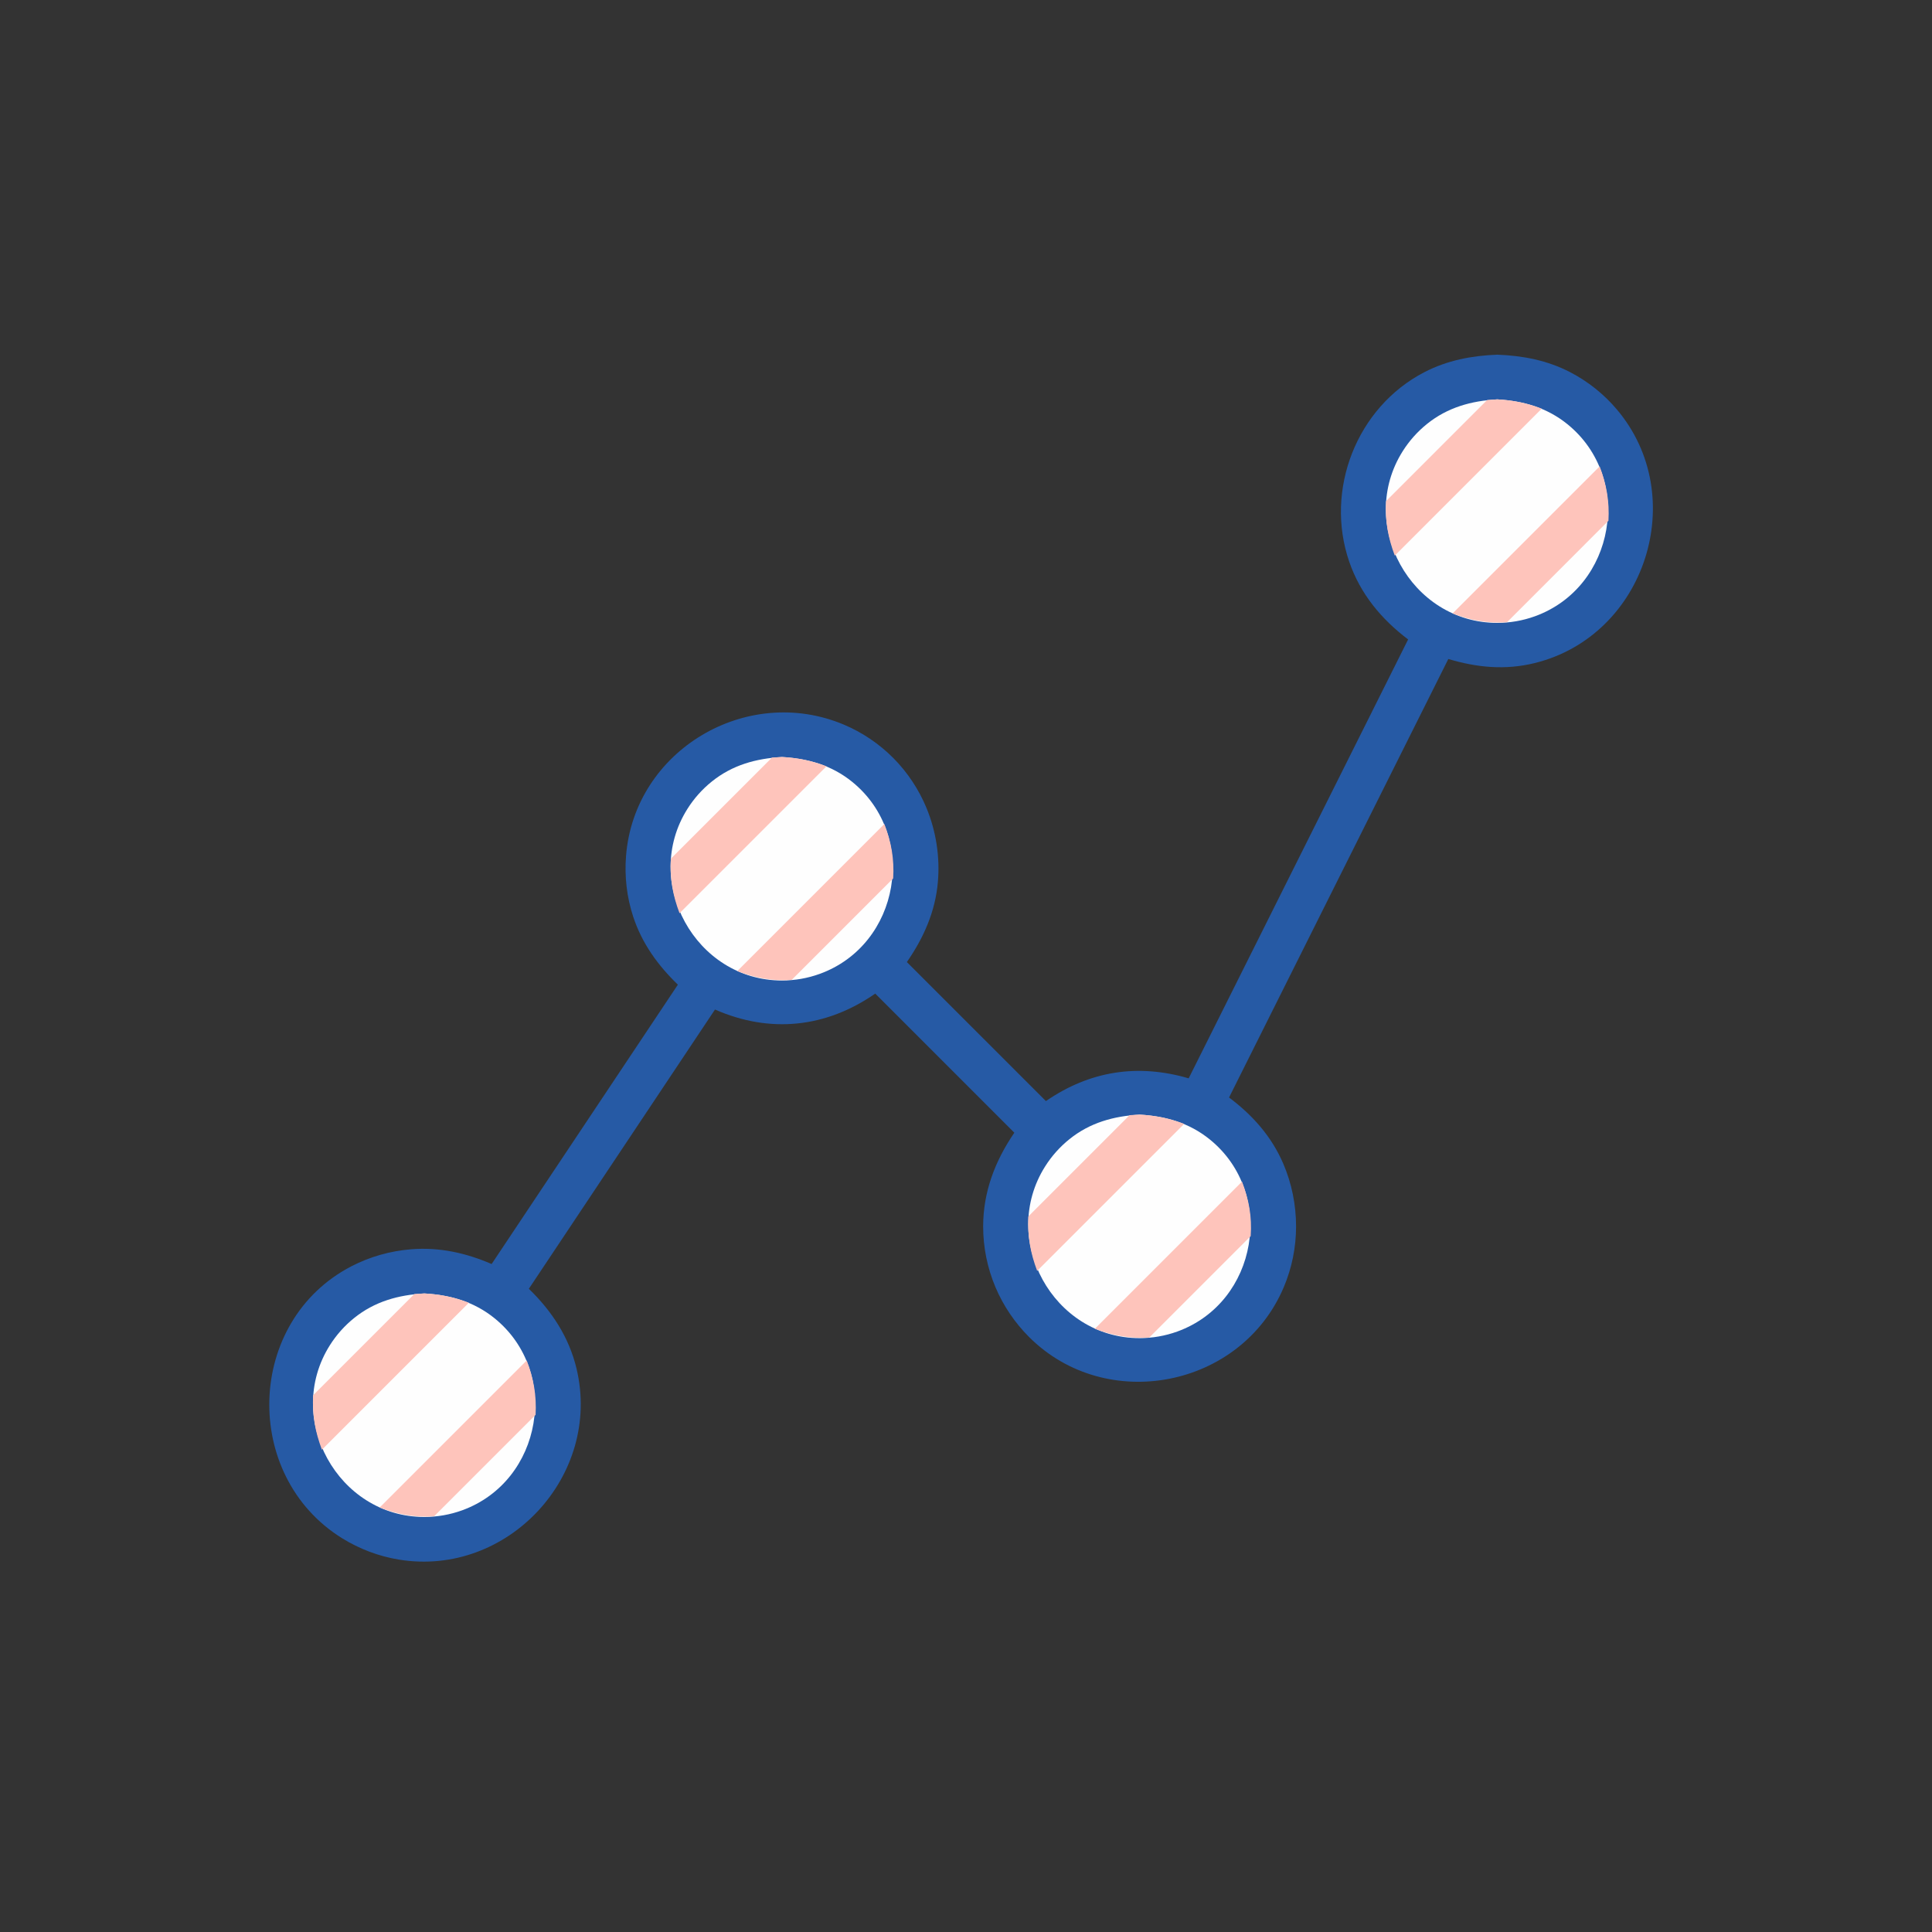 <?xml version="1.0" ?>
<svg xmlns="http://www.w3.org/2000/svg" version="1.1" width="224" height="224">
  <rect width="100%" height="100%" fill="#333333" stroke="none"/>
  <defs/>
  <g>
    <path d="M 173.596 41.122 C 173.596 41.122 173.596 41.122 173.596 41.122 C 170.625 41.239 167.811 41.771 165.146 43.15 C 157.293 47.215 153.564 56.783 156.433 65.126 C 157.716 68.857 160.151 71.785 163.261 74.138 C 154.78 91.101 146.299 108.064 137.818 125.026 C 131.911 123.293 126.34 124.165 121.265 127.662 C 115.892 122.289 110.519 116.916 105.145 111.543 C 107.094 108.725 108.449 105.686 108.742 102.234 C 108.988 99.329 108.53 96.365 107.416 93.671 C 106.528 91.525 105.222 89.555 103.588 87.904 C 101.947 86.247 99.982 84.917 97.833 84.013 C 86.558 79.268 73.543 87.008 72.584 99.24 C 72.397 101.619 72.669 104.021 73.416 106.288 C 74.434 109.38 76.274 111.924 78.594 114.165 C 71.396 124.962 64.199 135.758 57.001 146.554 C 54.011 145.265 50.954 144.583 47.68 144.843 C 45.27 145.034 42.902 145.698 40.754 146.809 C 28.481 153.16 28 171.1 39.654 178.34 C 41.667 179.592 43.924 180.442 46.263 180.825 C 58.857 182.878 69.814 171.078 66.842 158.67 C 65.969 155.026 63.979 152.004 61.315 149.424 C 68.509 138.632 75.704 127.839 82.898 117.047 C 89.272 119.849 95.761 119.169 101.477 115.199 C 106.853 120.576 112.229 125.952 117.605 131.328 C 115.369 134.597 113.993 138.182 113.989 142.189 C 113.987 144.606 114.475 147.017 115.417 149.244 C 116.327 151.393 117.658 153.36 119.308 155.01 C 128.262 163.965 143.907 160.9 148.841 149.244 C 149.784 147.017 150.271 144.606 150.269 142.189 C 150.267 139.698 149.771 137.215 148.787 134.925 C 147.427 131.758 145.229 129.295 142.499 127.246 C 150.973 110.299 159.447 93.352 167.921 76.405 C 171.255 77.403 174.533 77.717 177.95 76.874 C 190.785 73.705 196.0 57.553 187.453 47.463 C 185.952 45.691 184.106 44.217 182.044 43.15 C 179.38 41.771 176.567 41.239 173.596 41.122 C 173.596 41.122 173.596 41.122 173.596 41.122" stroke-width="0.0" fill="rgb(38, 90, 165)" opacity="1.0"/>
    <path d="M 49.202 149.966 C 49.202 149.966 49.202 149.966 49.202 149.966 C 52.217 150.141 54.958 150.912 57.345 152.847 C 65.053 159.098 62.897 171.731 53.573 175.112 C 52.173 175.619 50.691 175.878 49.202 175.88 C 39.177 175.885 32.894 164.454 38.241 155.976 C 38.998 154.775 39.955 153.701 41.061 152.812 C 43.449 150.89 46.195 150.137 49.202 149.966 C 49.202 149.966 49.202 149.966 49.202 149.966" stroke-width="0.0" fill="rgb(254, 254, 254)" opacity="1.0"/>
    <path d="M 90.666 87.769 C 90.666 87.769 90.666 87.769 90.666 87.769 C 93.681 87.944 96.421 88.716 98.807 90.651 C 106.515 96.903 104.364 109.536 95.036 112.915 C 93.636 113.422 92.155 113.682 90.666 113.682 C 80.64 113.688 74.358 102.257 79.704 93.779 C 80.461 92.578 81.418 91.504 82.525 90.615 C 84.912 88.693 87.658 87.94 90.666 87.769 C 90.666 87.769 90.666 87.769 90.666 87.769" stroke-width="0.0" fill="rgb(254, 254, 254)" opacity="1.0"/>
    <path d="M 132.132 129.232 C 132.132 129.232 132.132 129.232 132.132 129.232 C 135.147 129.408 137.887 130.179 140.273 132.115 C 147.981 138.366 145.829 150.999 136.503 154.379 C 135.103 154.886 133.621 155.145 132.132 155.146 C 122.107 155.152 115.824 143.72 121.171 135.242 C 121.927 134.041 122.885 132.968 123.991 132.078 C 126.379 130.157 129.124 129.404 132.132 129.232 C 132.132 129.232 132.132 129.232 132.132 129.232" stroke-width="0.0" fill="rgb(254, 254, 254)" opacity="1.0"/>
    <path d="M 173.596 46.305 C 173.596 46.305 173.596 46.305 173.596 46.305 C 176.611 46.481 179.351 47.252 181.736 49.186 C 189.445 55.438 187.291 68.07 177.966 71.451 C 176.567 71.958 175.085 72.217 173.596 72.218 C 163.571 72.224 157.284 60.794 162.632 52.315 C 163.388 51.114 164.346 50.041 165.452 49.151 C 167.841 47.23 170.588 46.477 173.596 46.305 C 173.596 46.305 173.596 46.305 173.596 46.305" stroke-width="0.0" fill="rgb(254, 254, 254)" opacity="1.0"/>
    <path d="M 61.069 157.733 C 55.385 163.418 49.7 169.102 44.016 174.786 C 46.119 175.582 48.08 175.958 50.332 175.801 C 54.254 171.879 58.176 167.957 62.098 164.036 C 62.221 161.788 61.867 159.832 61.069 157.733 C 61.069 157.733 61.069 157.733 61.069 157.733" stroke-width="0.0" fill="rgb(254, 196, 187)" opacity="1.0"/>
    <path d="M 49.202 149.966 C 49.202 149.966 49.202 149.966 49.202 149.966 C 48.814 149.988 48.427 150.01 48.04 150.032 C 44.128 153.943 40.217 157.855 36.305 161.766 C 36.188 164.018 36.53 165.973 37.324 168.079 C 43.002 162.401 48.68 156.722 54.359 151.044 C 52.632 150.388 51.047 150.062 49.202 149.966 C 49.202 149.966 49.202 149.966 49.202 149.966" stroke-width="0.0" fill="rgb(254, 196, 187)" opacity="1.0"/>
    <path d="M 102.535 95.537 C 96.85 101.222 91.165 106.907 85.479 112.592 C 87.58 113.396 89.543 113.761 91.796 113.605 C 95.715 109.684 99.636 105.764 103.556 101.844 C 103.696 99.595 103.334 97.636 102.535 95.537 C 102.535 95.537 102.535 95.537 102.535 95.537" stroke-width="0.0" fill="rgb(254, 196, 187)" opacity="1.0"/>
    <path d="M 90.666 87.769 C 90.666 87.769 90.666 87.769 90.666 87.769 C 90.278 87.791 89.891 87.813 89.504 87.835 C 85.595 91.744 81.686 95.652 77.778 99.561 C 77.644 101.816 77.992 103.774 78.787 105.883 C 84.465 100.204 90.144 94.526 95.823 88.847 C 94.095 88.191 92.511 87.865 90.666 87.769 C 90.666 87.769 90.666 87.769 90.666 87.769" stroke-width="0.0" fill="rgb(254, 196, 187)" opacity="1.0"/>
    <path d="M 132.129 129.232 C 132.129 129.232 132.129 129.232 132.129 129.232 C 131.742 129.254 131.354 129.274 130.967 129.296 C 127.054 133.209 123.14 137.123 119.227 141.036 C 119.12 143.288 119.454 145.242 120.251 147.347 C 125.932 141.666 131.611 135.986 137.292 130.305 C 135.562 129.655 133.974 129.328 132.129 129.232 C 132.129 129.232 132.129 129.232 132.129 129.232" stroke-width="0.0" fill="rgb(254, 196, 187)" opacity="1.0"/>
    <path d="M 143.999 137 C 138.312 142.687 132.624 148.374 126.937 154.062 C 129.035 154.858 130.995 155.214 133.242 155.08 C 137.164 151.158 141.086 147.236 145.008 143.314 C 145.169 141.063 144.798 139.101 143.999 137 C 143.999 137 143.999 137 143.999 137" stroke-width="0.0" fill="rgb(254, 196, 187)" opacity="1.0"/>
    <path d="M 185.466 54.073 C 185.466 54.073 185.466 54.073 185.466 54.073 C 186.26 56.174 186.619 58.132 186.486 60.38 C 182.566 64.301 178.646 68.221 174.726 72.141 C 172.474 72.296 170.515 71.923 168.412 71.126 C 174.097 65.442 179.782 59.757 185.466 54.073" stroke-width="0.0" fill="rgb(254, 196, 187)" opacity="1.0"/>
    <path d="M 173.596 46.305 C 173.596 46.305 173.596 46.305 173.596 46.305 C 173.204 46.331 172.811 46.357 172.42 46.383 C 168.513 50.29 164.606 54.196 160.699 58.103 C 160.576 60.356 160.921 62.312 161.714 64.419 C 167.393 58.741 173.071 53.062 178.749 47.383 C 177.024 46.727 175.44 46.402 173.596 46.305 C 173.596 46.305 173.596 46.305 173.596 46.305" stroke-width="0.0" fill="rgb(254, 196, 187)" opacity="1.0"/>
  </g>
</svg>
